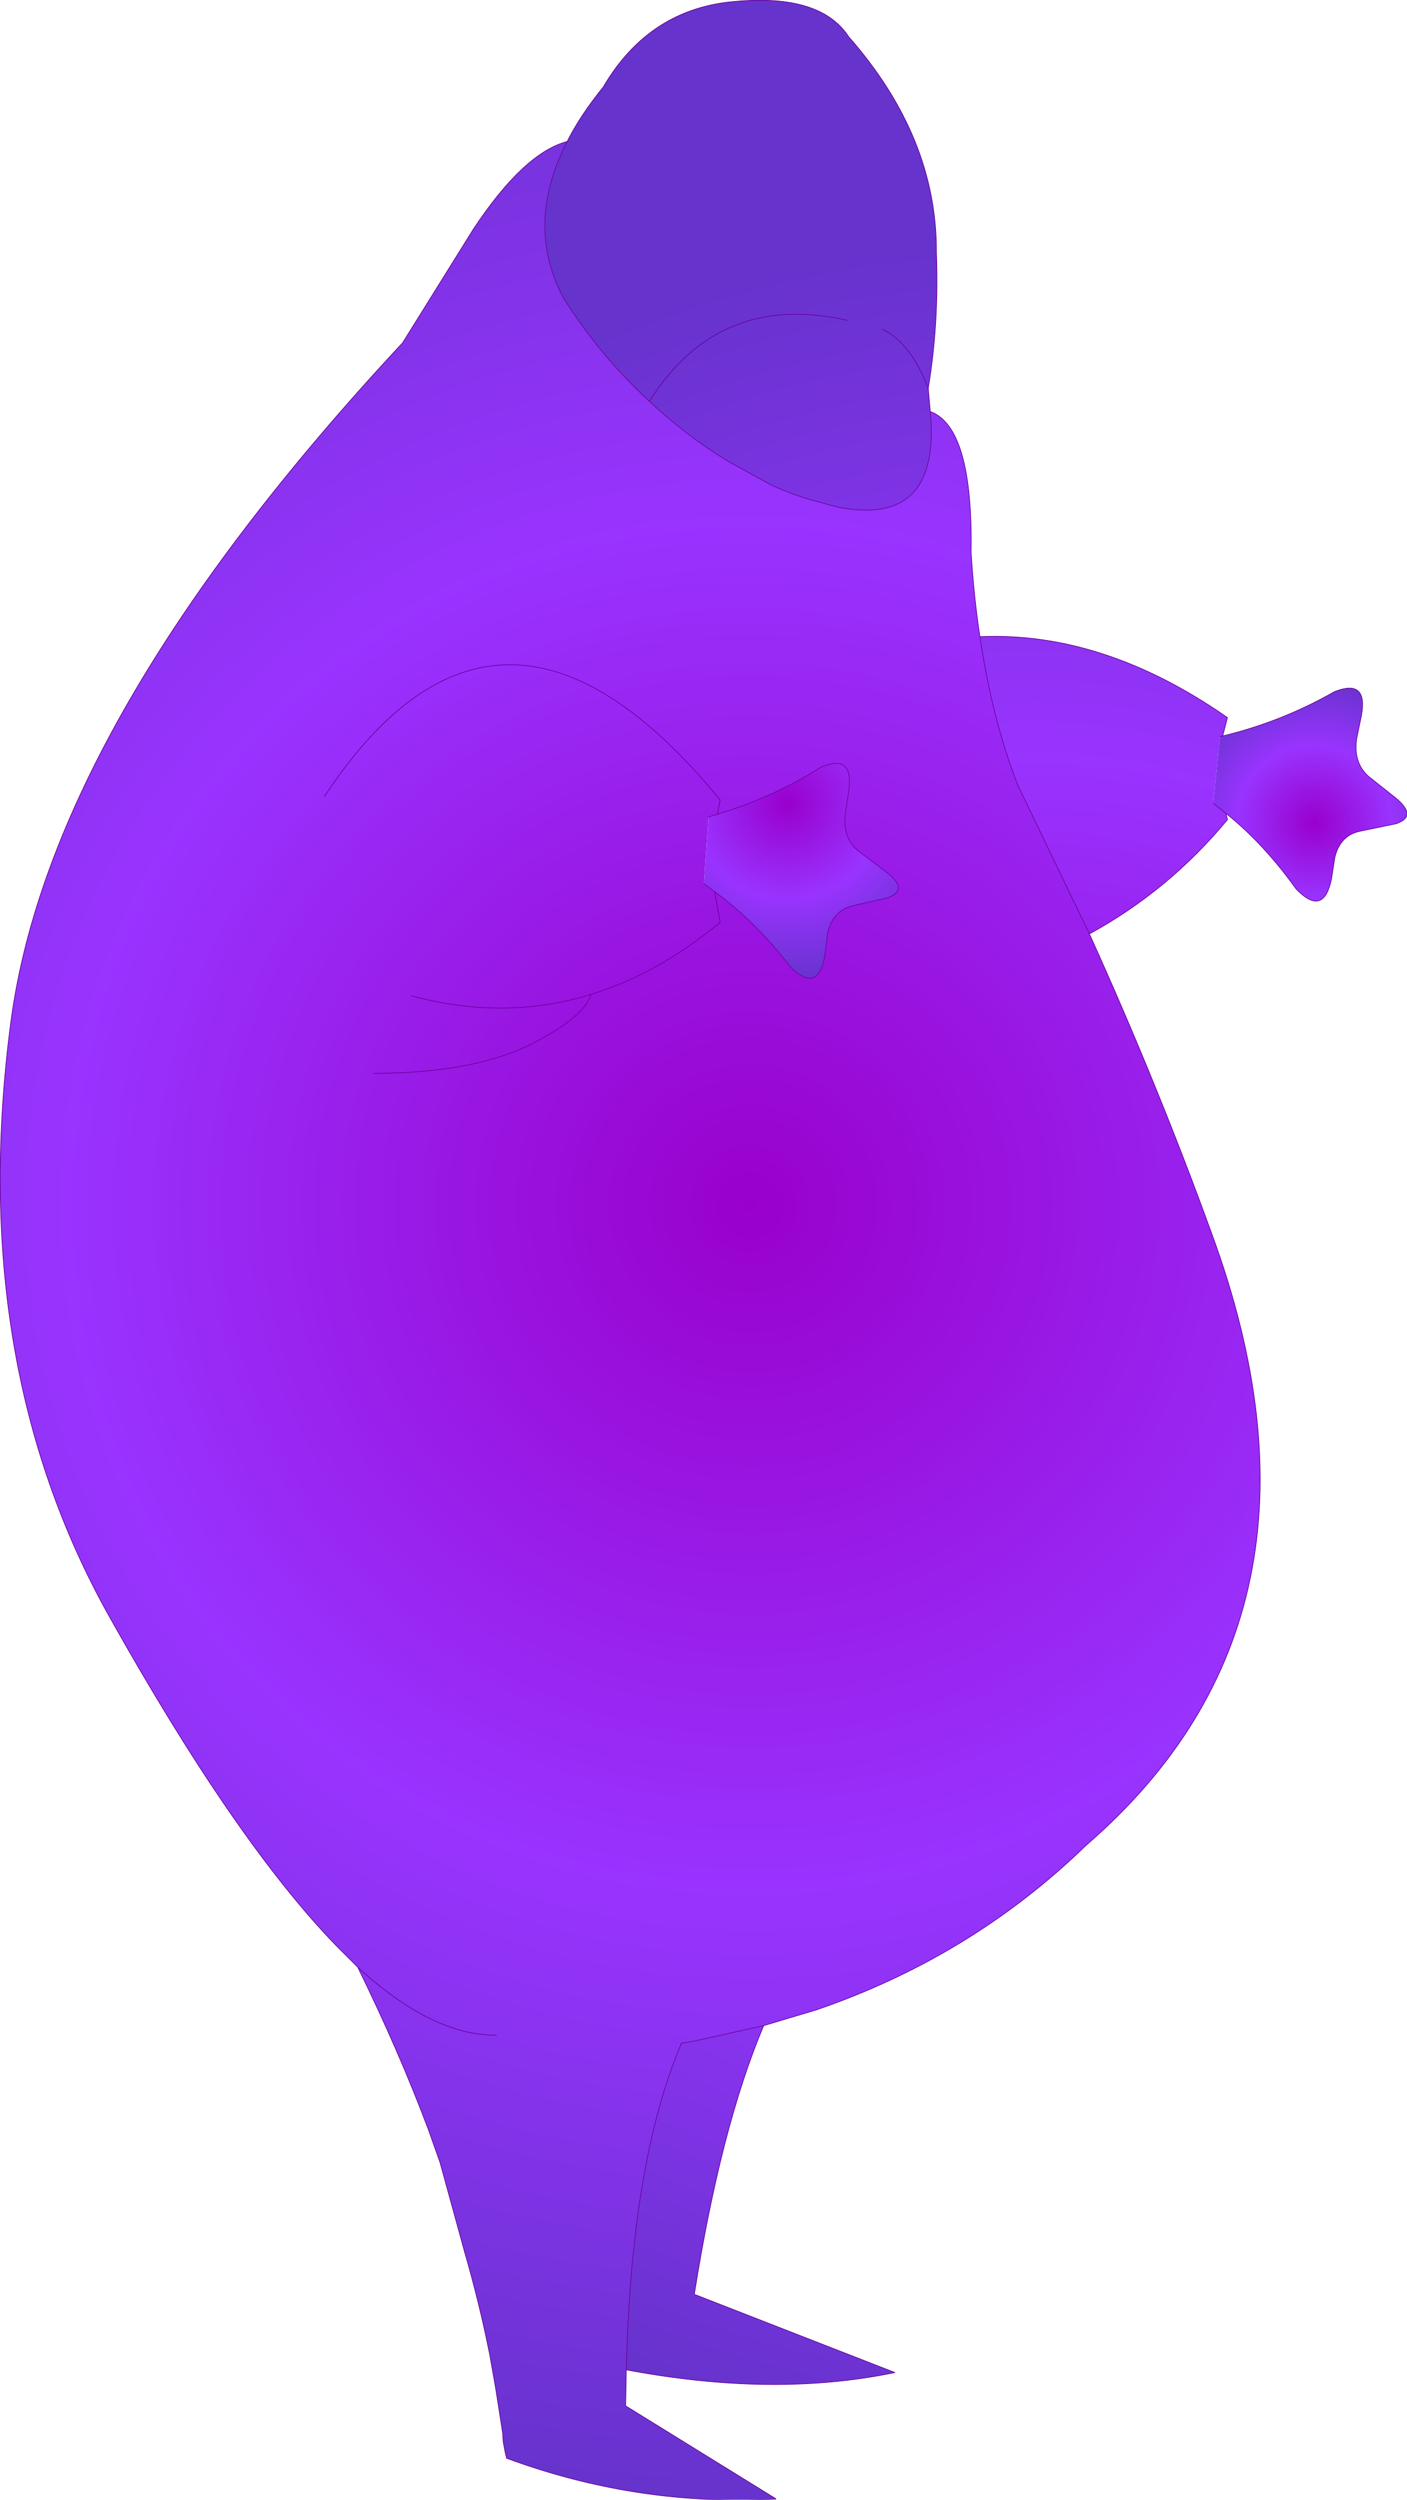 <?xml version="1.0" encoding="UTF-8" standalone="no"?>
<svg xmlns:xlink="http://www.w3.org/1999/xlink" height="183.75px" width="103.45px" xmlns="http://www.w3.org/2000/svg">
  <g transform="matrix(1.0, 0.0, 0.0, 1.0, 51.75, 91.9)">
    <path d="M-10.05 -81.5 Q-9.1 -83.4 -7.4 -85.5 -4.0 -91.3 2.35 -91.8 8.6 -92.35 10.65 -89.2 17.15 -81.8 17.1 -73.35 17.3 -68.15 16.5 -63.35 L16.65 -61.65 Q16.9 -58.95 16.3 -57.25 15.05 -53.65 9.95 -54.6 L7.9 -55.15 Q6.5 -55.55 4.95 -56.25 L1.85 -57.95 Q-1.35 -59.9 -4.0 -62.4 -7.6 -65.7 -10.3 -69.95 -13.2 -75.35 -10.05 -81.5 M20.3 -45.1 Q29.4 -45.5 38.5 -39.15 L38.15 -37.8 37.95 -37.75 37.45 -32.85 38.4 -32.1 38.5 -31.65 Q34.2 -26.45 28.35 -23.25 L23.1 -34.15 Q21.2 -39.0 20.3 -45.1 M4.4 57.0 Q1.25 64.45 -0.7 76.75 L14.05 82.5 Q5.15 84.35 -5.7 82.3 -5.35 67.0 -1.65 58.3 L-0.55 58.1 4.4 57.0 M13.1 -67.7 Q15.2 -66.75 16.5 -63.35 15.2 -66.75 13.1 -67.7 M10.55 -68.35 Q1.1 -70.5 -4.0 -62.4 1.1 -70.5 10.55 -68.35" fill="url(#gradient0)" fill-rule="evenodd" stroke="none"/>
    <path d="M38.15 -37.8 Q42.5 -38.85 46.35 -41.05 48.85 -42.05 48.35 -39.3 L48.0 -37.6 Q47.75 -35.85 48.85 -34.85 L50.8 -33.3 Q52.55 -31.9 50.9 -31.35 L48.25 -30.8 Q46.8 -30.5 46.4 -28.9 L46.15 -27.3 Q45.6 -24.6 43.75 -26.35 L43.55 -26.55 Q41.15 -29.9 38.4 -32.1 L37.45 -32.85 37.95 -37.75 38.15 -37.8" fill="url(#gradient1)" fill-rule="evenodd" stroke="none"/>
    <path d="M16.65 -61.65 Q19.8 -60.5 19.65 -51.3 19.85 -48.05 20.3 -45.1 21.2 -39.0 23.1 -34.15 L28.35 -23.25 Q33.4 -12.1 37.35 -1.2 47.65 26.85 28.1 43.75 19.65 51.95 8.25 55.85 L4.4 57.0 -0.55 58.1 -1.65 58.3 Q-5.35 67.0 -5.7 82.3 L-5.75 84.95 5.25 91.75 5.25 91.8 Q-4.9 92.35 -14.5 88.8 L-14.6 88.4 -14.75 87.6 -14.8 86.9 -15.3 83.7 -15.75 81.15 Q-16.5 77.4 -17.6 73.6 L-19.4 67.05 -20.25 64.65 Q-22.45 58.8 -25.45 52.7 L-27.05 51.1 Q-34.45 43.45 -43.7 26.95 -54.25 8.15 -50.95 -16.8 -48.0 -38.95 -22.15 -66.7 L-16.95 -75.05 Q-13.25 -80.65 -10.05 -81.5 -13.2 -75.35 -10.3 -69.95 -7.6 -65.7 -4.0 -62.4 -1.35 -59.9 1.85 -57.95 L4.95 -56.25 Q6.5 -55.55 7.9 -55.15 L9.95 -54.6 Q15.05 -53.65 16.3 -57.25 16.9 -58.95 16.65 -61.65 M0.0 -26.95 L0.8 -26.35 Q3.75 -24.2 6.35 -20.85 L6.55 -20.65 Q8.45 -18.95 8.9 -21.7 L9.1 -23.3 Q9.45 -24.9 10.85 -25.3 L13.5 -25.9 Q15.15 -26.5 13.35 -27.85 L11.35 -29.35 Q10.2 -30.3 10.4 -32.05 L10.65 -33.75 Q11.05 -36.55 8.6 -35.5 5.0 -33.25 1.0 -32.05 L0.35 -31.85 0.0 -26.95 M-8.3 -18.8 Q-14.65 -16.85 -21.5 -18.7 -14.65 -16.85 -8.3 -18.8 -3.4 -20.3 1.2 -24.1 L0.8 -26.35 1.2 -24.1 Q-3.4 -20.3 -8.3 -18.8 -8.7 -17.3 -12.2 -15.4 -16.6 -13.0 -24.3 -13.0 -16.6 -13.0 -12.2 -15.4 -8.7 -17.3 -8.3 -18.8 M-27.9 -33.35 Q-15.0 -52.85 1.2 -33.1 L1.0 -32.05 1.2 -33.1 Q-15.0 -52.85 -27.9 -33.35 M-15.25 57.7 Q-19.95 57.75 -25.45 52.7 -19.95 57.75 -15.25 57.7" fill="url(#gradient2)" fill-rule="evenodd" stroke="none"/>
    <path d="M0.35 -31.85 L1.0 -32.05 Q5.0 -33.25 8.6 -35.5 11.05 -36.55 10.65 -33.75 L10.4 -32.05 Q10.2 -30.3 11.35 -29.35 L13.35 -27.85 Q15.15 -26.5 13.5 -25.9 L10.85 -25.3 Q9.45 -24.9 9.1 -23.3 L8.9 -21.7 Q8.45 -18.95 6.55 -20.65 L6.35 -20.85 Q3.75 -24.2 0.8 -26.35 L0.0 -26.95 0.35 -31.85" fill="url(#gradient3)" fill-rule="evenodd" stroke="none"/>
    <path d="M5.25 91.75 L5.3 91.8 5.25 91.8 5.25 91.75" fill="#6633cc" fill-rule="evenodd" stroke="none"/>
    <path d="M-10.05 -81.5 Q-9.1 -83.4 -7.4 -85.5 -4.0 -91.3 2.35 -91.8 8.6 -92.35 10.65 -89.2 17.15 -81.8 17.1 -73.35 17.3 -68.15 16.5 -63.35 L16.65 -61.65 Q19.8 -60.5 19.65 -51.3 19.85 -48.05 20.3 -45.1 29.4 -45.5 38.5 -39.15 L38.15 -37.8 Q42.5 -38.85 46.35 -41.05 48.85 -42.05 48.35 -39.3 L48.0 -37.6 Q47.75 -35.85 48.85 -34.85 L50.8 -33.3 Q52.55 -31.9 50.9 -31.35 L48.25 -30.8 Q46.8 -30.5 46.4 -28.9 L46.15 -27.3 Q45.6 -24.6 43.75 -26.35 L43.55 -26.55 Q41.15 -29.9 38.4 -32.1 L38.5 -31.65 Q34.2 -26.45 28.35 -23.25 33.4 -12.1 37.35 -1.2 47.65 26.85 28.1 43.75 19.65 51.95 8.25 55.85 L4.4 57.0 Q1.25 64.45 -0.7 76.75 L14.05 82.5 Q5.15 84.35 -5.7 82.3 L-5.75 84.95 5.25 91.75 5.3 91.8 5.25 91.8 Q-4.9 92.35 -14.5 88.8 L-14.6 88.4 -14.75 87.6 -14.8 86.9 -15.3 83.7 -15.75 81.15 Q-16.5 77.4 -17.6 73.6 L-19.4 67.05 -20.25 64.65 Q-22.45 58.8 -25.45 52.7 L-27.05 51.1 Q-34.45 43.45 -43.7 26.95 -54.25 8.15 -50.95 -16.8 -48.0 -38.95 -22.15 -66.7 L-16.95 -75.05 Q-13.25 -80.65 -10.05 -81.5 -13.2 -75.35 -10.3 -69.95 -7.6 -65.7 -4.0 -62.4 1.1 -70.5 10.55 -68.35 M16.5 -63.35 Q15.2 -66.75 13.1 -67.7 M38.15 -37.8 L37.95 -37.75 M37.45 -32.85 L38.4 -32.1 M28.35 -23.25 L23.1 -34.15 Q21.2 -39.0 20.3 -45.1 M0.0 -26.95 L0.8 -26.35 Q3.75 -24.2 6.35 -20.85 L6.55 -20.65 Q8.45 -18.95 8.9 -21.7 L9.1 -23.3 Q9.45 -24.9 10.85 -25.3 L13.5 -25.9 Q15.15 -26.5 13.35 -27.85 L11.35 -29.35 Q10.2 -30.3 10.4 -32.05 L10.65 -33.75 Q11.05 -36.55 8.6 -35.5 5.0 -33.25 1.0 -32.05 L0.35 -31.85 M16.65 -61.65 Q16.9 -58.95 16.3 -57.25 15.05 -53.65 9.95 -54.6 L7.9 -55.15 Q6.5 -55.55 4.95 -56.25 L1.85 -57.95 Q-1.35 -59.9 -4.0 -62.4 M0.8 -26.35 L1.2 -24.1 Q-3.4 -20.3 -8.3 -18.8 -8.7 -17.3 -12.2 -15.4 -16.6 -13.0 -24.3 -13.0 M1.0 -32.05 L1.2 -33.1 Q-15.0 -52.85 -27.9 -33.35 M-21.5 -18.7 Q-14.65 -16.85 -8.3 -18.8 M4.4 57.0 L-0.55 58.1 -1.65 58.3 Q-5.35 67.0 -5.7 82.3 M-25.45 52.7 Q-19.95 57.75 -15.25 57.7 M5.25 91.75 L5.25 91.8" fill="none" stroke="#660099" stroke-linecap="round" stroke-linejoin="round" stroke-width="0.05"/>
  </g>
  <defs>
    <radialGradient cx="0" cy="0" gradientTransform="matrix(0.099, 0.0, 0.0, 0.099, 24.4, 6.7)" gradientUnits="userSpaceOnUse" id="gradient0" r="819.2" spreadMethod="pad">
      <stop offset="0.0" stop-color="#9900cc"/>
      <stop offset="0.529" stop-color="#9933ff"/>
      <stop offset="1.0" stop-color="#6633cc"/>
    </radialGradient>
    <radialGradient cx="0" cy="0" gradientTransform="matrix(0.013, 0.0, 0.0, 0.013, 44.9, -31.45)" gradientUnits="userSpaceOnUse" id="gradient1" r="819.2" spreadMethod="pad">
      <stop offset="0.0" stop-color="#9900cc"/>
      <stop offset="0.529" stop-color="#9933ff"/>
      <stop offset="1.0" stop-color="#6633cc"/>
    </radialGradient>
    <radialGradient cx="0" cy="0" gradientTransform="matrix(0.116, 0.0, 0.0, 0.116, 3.4, -3.3)" gradientUnits="userSpaceOnUse" id="gradient2" r="819.2" spreadMethod="pad">
      <stop offset="0.0" stop-color="#9900cc"/>
      <stop offset="0.529" stop-color="#9933ff"/>
      <stop offset="1.0" stop-color="#6633cc"/>
    </radialGradient>
    <radialGradient cx="0" cy="0" gradientTransform="matrix(0.001, -0.016, 0.016, 0.001, 6.15, -32.8)" gradientUnits="userSpaceOnUse" id="gradient3" r="819.2" spreadMethod="pad">
      <stop offset="0.0" stop-color="#9900cc"/>
      <stop offset="0.529" stop-color="#9933ff"/>
      <stop offset="1.0" stop-color="#6633cc"/>
    </radialGradient>
  </defs>
</svg>
